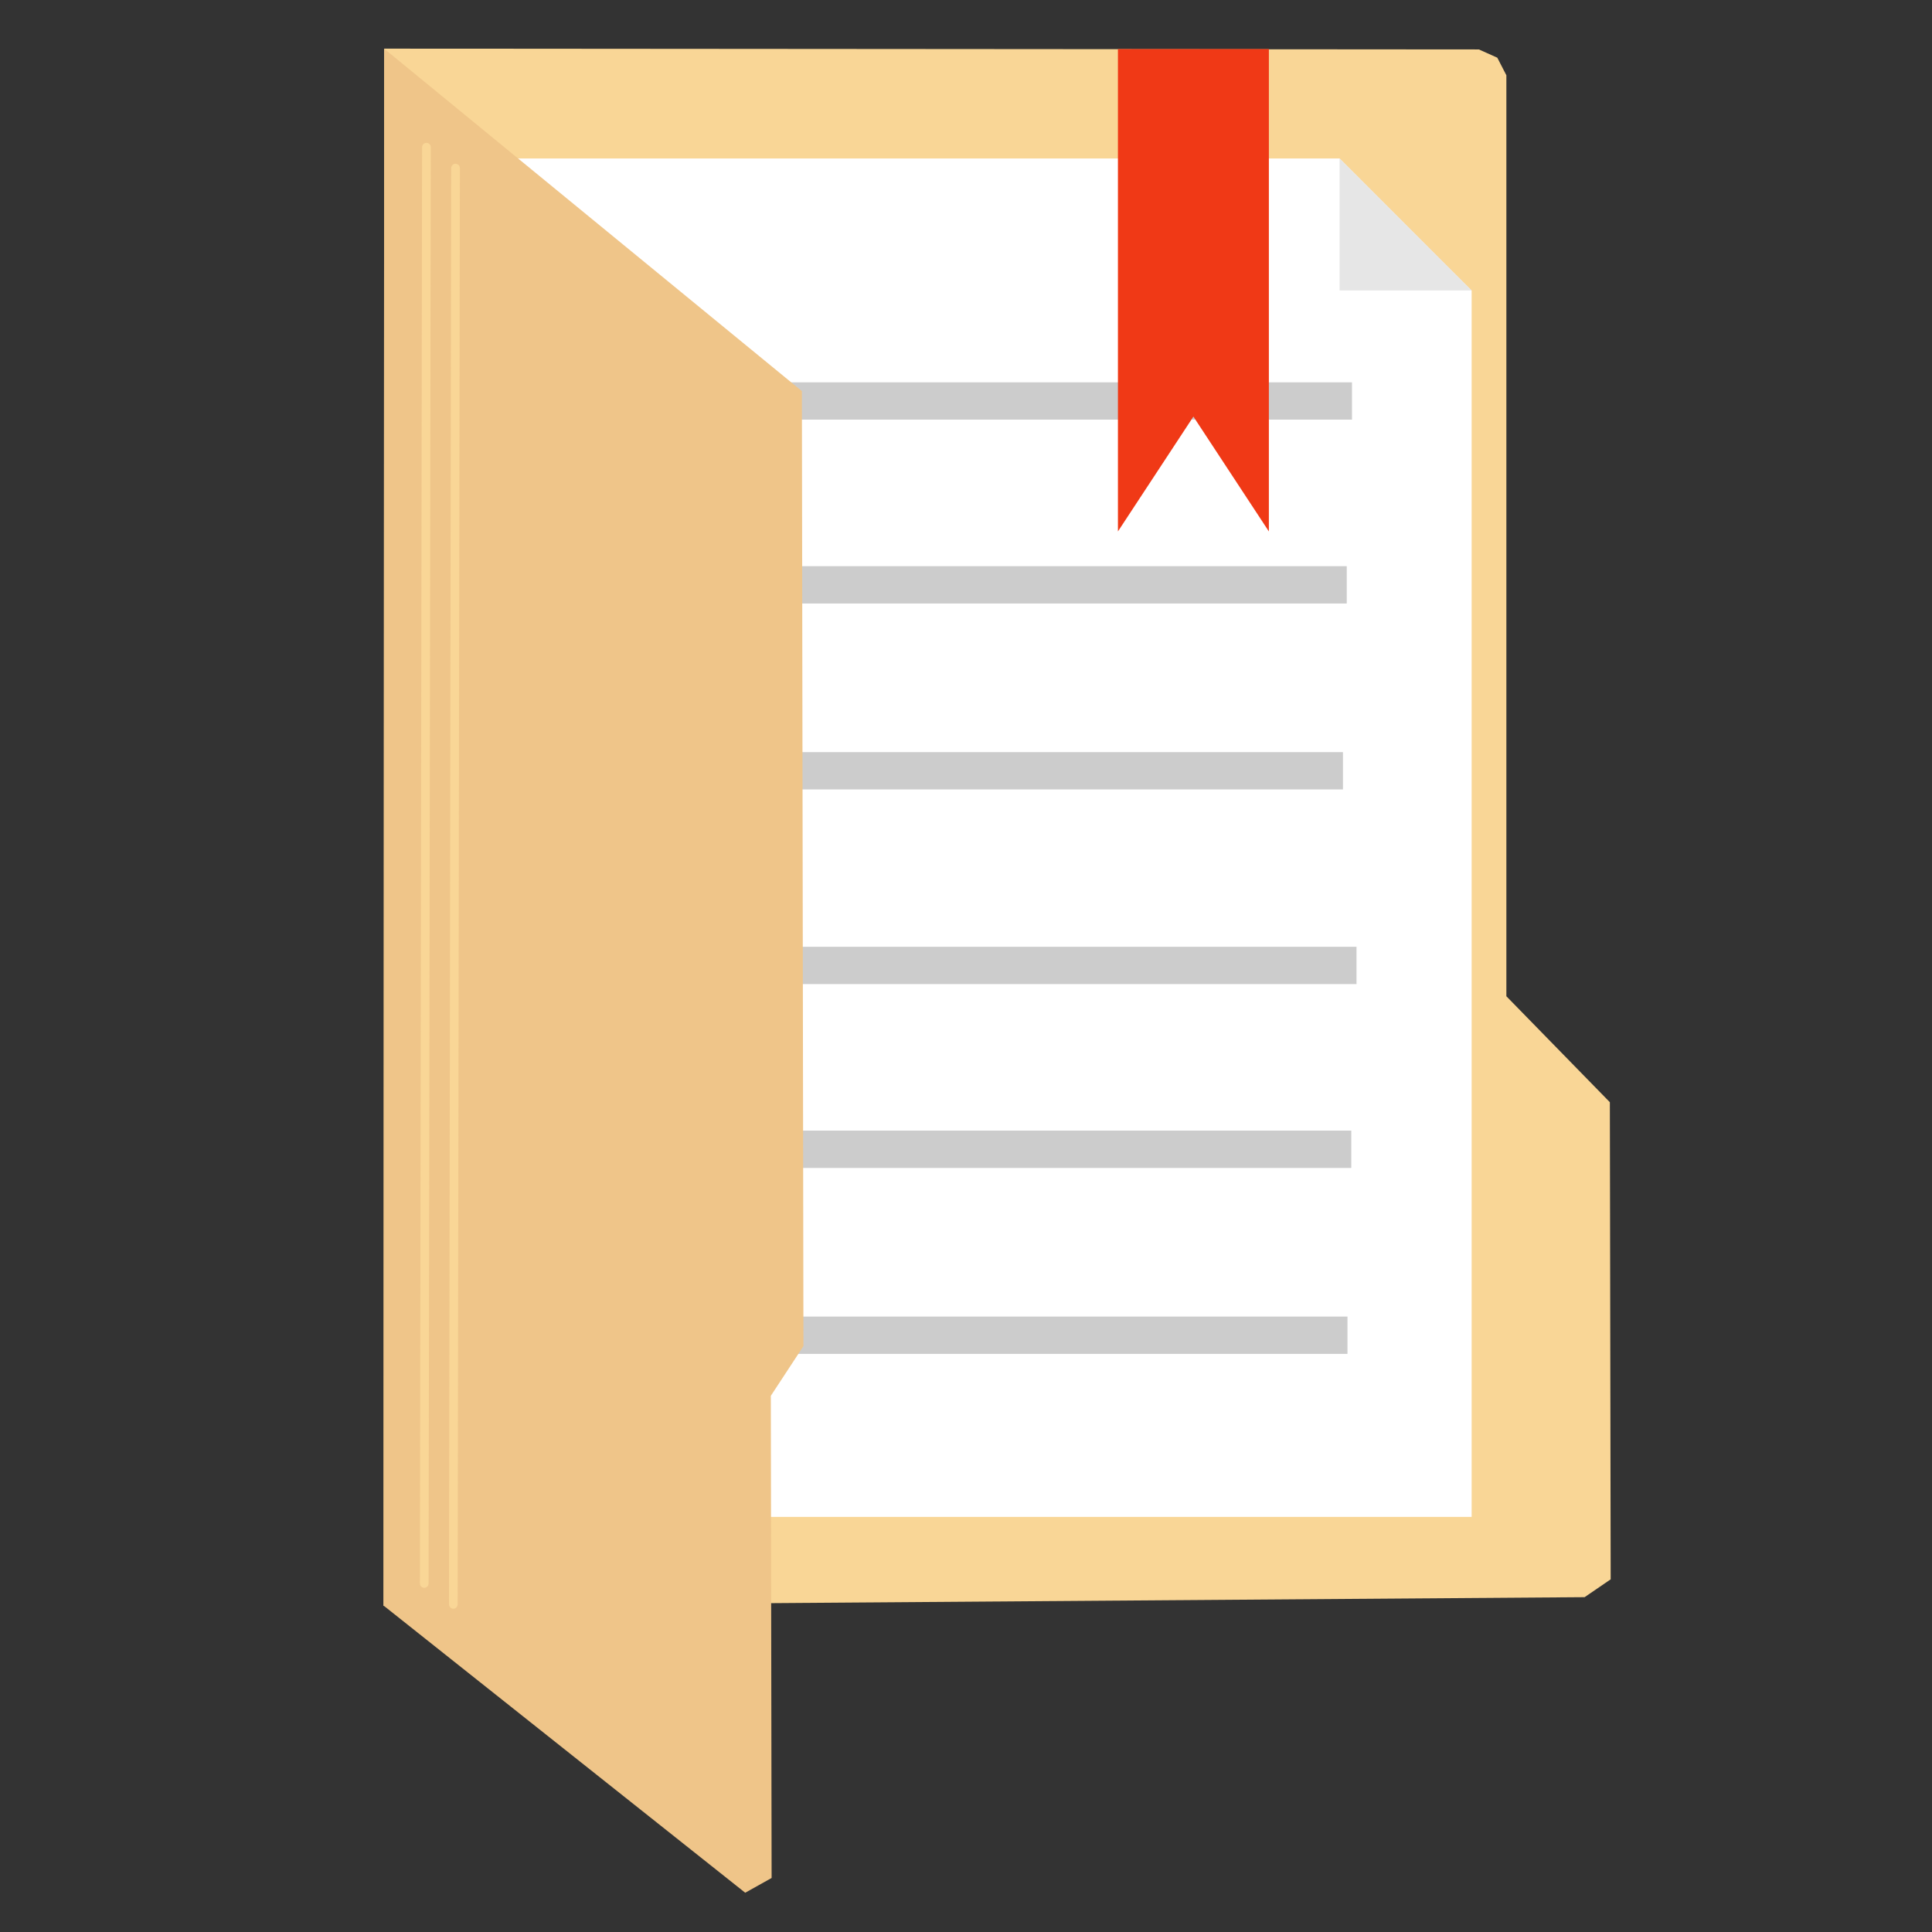 <?xml version="1.0" encoding="UTF-8" standalone="no"?>
<!-- Created with Inkscape (http://www.inkscape.org/) -->

<svg
   xmlns:dc="http://purl.org/dc/elements/1.1/"
   xmlns:cc="http://creativecommons.org/ns#"
   xmlns:rdf="http://www.w3.org/1999/02/22-rdf-syntax-ns#"
   xmlns:svg="http://www.w3.org/2000/svg"
   xmlns="http://www.w3.org/2000/svg"
   xmlns:sodipodi="http://sodipodi.sourceforge.net/DTD/sodipodi-0.dtd"
   xmlns:inkscape="http://www.inkscape.org/namespaces/inkscape"
   width="512"
   height="512"
   id="svg2"
   version="1.1"
   inkscape:version="0.91 r13725"
   sodipodi:docname="folder-bookmark.svg">
  <rect width="100%" height="100%" fill="#333333" stroke="none"/>
  <defs
     id="defs4" />
  <sodipodi:namedview
     id="base"
     pagecolor="#ffffff"
     bordercolor="#666666"
     borderopacity="1.0"
     inkscape:pageopacity="0.0"
     inkscape:pageshadow="2"
     inkscape:zoom="0.175"
     inkscape:cx="-1322.48"
     inkscape:cy="750.56026"
     inkscape:document-units="px"
     inkscape:current-layer="layer1"
     showgrid="false"
     inkscape:window-width="1366"
     inkscape:window-height="713"
     inkscape:window-x="0"
     inkscape:window-y="0"
     inkscape:window-maximized="1" />
  <g
     inkscape:label="Layer 1"
     inkscape:groupmode="layer"
     id="layer1"
     transform="translate(0,-540.362)">
    <path
       style="fill:#f9d696;stroke:none"
       d="m 101.806,553.252 290.123,0.218 4.874,2.182 2.401,4.656 0,244.073 27.426,28.081 0.218,126.438 -6.911,4.729 -318.277,2.328 z"
       id="path2996"
       inkscape:connector-curvature="0" />
    <path
       style="fill:#ffffff;stroke:none"
       d="m 105,42 250,0 c 0,0 34.874,34.974 35,35 l 0,325 -285,0 z"
       id="path3851"
       inkscape:connector-curvature="0"
       transform="translate(0,540.362)"
       sodipodi:nodetypes="cccccc" />
    <g
       id="g4156"
       transform="translate(5,39.286)">
      <rect
         y="602.398"
         x="173.187"
         height="9.889"
         width="180.102"
         id="rect2997-3-6-7-3"
         style="fill:#cccccc;fill-opacity:1;stroke:none" />
      <rect
         y="651.12"
         x="171.803"
         height="9.889"
         width="180.102"
         id="rect2997-3-6-7-3-5"
         style="fill:#cccccc;fill-opacity:1;stroke:none" />
      <rect
         y="700.396"
         x="170.793"
         height="9.889"
         width="180.102"
         id="rect2997-3-6-7-3-6-7"
         style="fill:#cccccc;fill-opacity:1;stroke:none" />
      <rect
         y="751.983"
         x="174.385"
         height="9.889"
         width="180.102"
         id="rect2997-3-6-7-3-53"
         style="fill:#cccccc;fill-opacity:1;stroke:none" />
      <rect
         y="800.704"
         x="173.001"
         height="9.889"
         width="180.102"
         id="rect2997-3-6-7-3-5-5"
         style="fill:#cccccc;fill-opacity:1;stroke:none" />
      <rect
         y="849.98"
         x="171.99"
         height="9.889"
         width="180.102"
         id="rect2997-3-6-7-3-6-7-1"
         style="fill:#cccccc;fill-opacity:1;stroke:none" />
    </g>
    <path
       style="fill:#efc589;stroke:none"
       d="m 101.806,553.263 110.702,90.743 0.412,253.091 -8.642,13.169 0.206,127.78 -6.996,3.909 -95.851,-76.106 z"
       id="path3766"
       inkscape:connector-curvature="0"
       sodipodi:nodetypes="cccccccc" />
    <path
       style="fill:none;stroke:#f9d696;stroke-width:2.305px;stroke-linecap:round;stroke-linejoin:miter;stroke-opacity:1"
       d="m 112.427,959.992 0.582,-380.623"
       id="path3768"
       inkscape:connector-curvature="0" />
    <path
       style="fill:none;stroke:#f9d696;stroke-width:2.305px;stroke-linecap:round;stroke-linejoin:miter;stroke-opacity:1"
       d="m 120.137,965.531 0.582,-380.623"
       id="path3768-3"
       inkscape:connector-curvature="0" />
    <path
       style="fill:#e6e6e6;stroke:none"
       d="m 390,617.344 -35,-35 0,35 z"
       id="path3853"
       inkscape:connector-curvature="0"
       sodipodi:nodetypes="cccc" />
    <path
       style="fill:#f03916;stroke:none"
       d="m 296.264,553.362 0,127.838 20,-30.438 20,30.438 0,-127.838 z"
       id="path3855"
       inkscape:connector-curvature="0"
       sodipodi:nodetypes="cccccc" />
  </g>
</svg>
